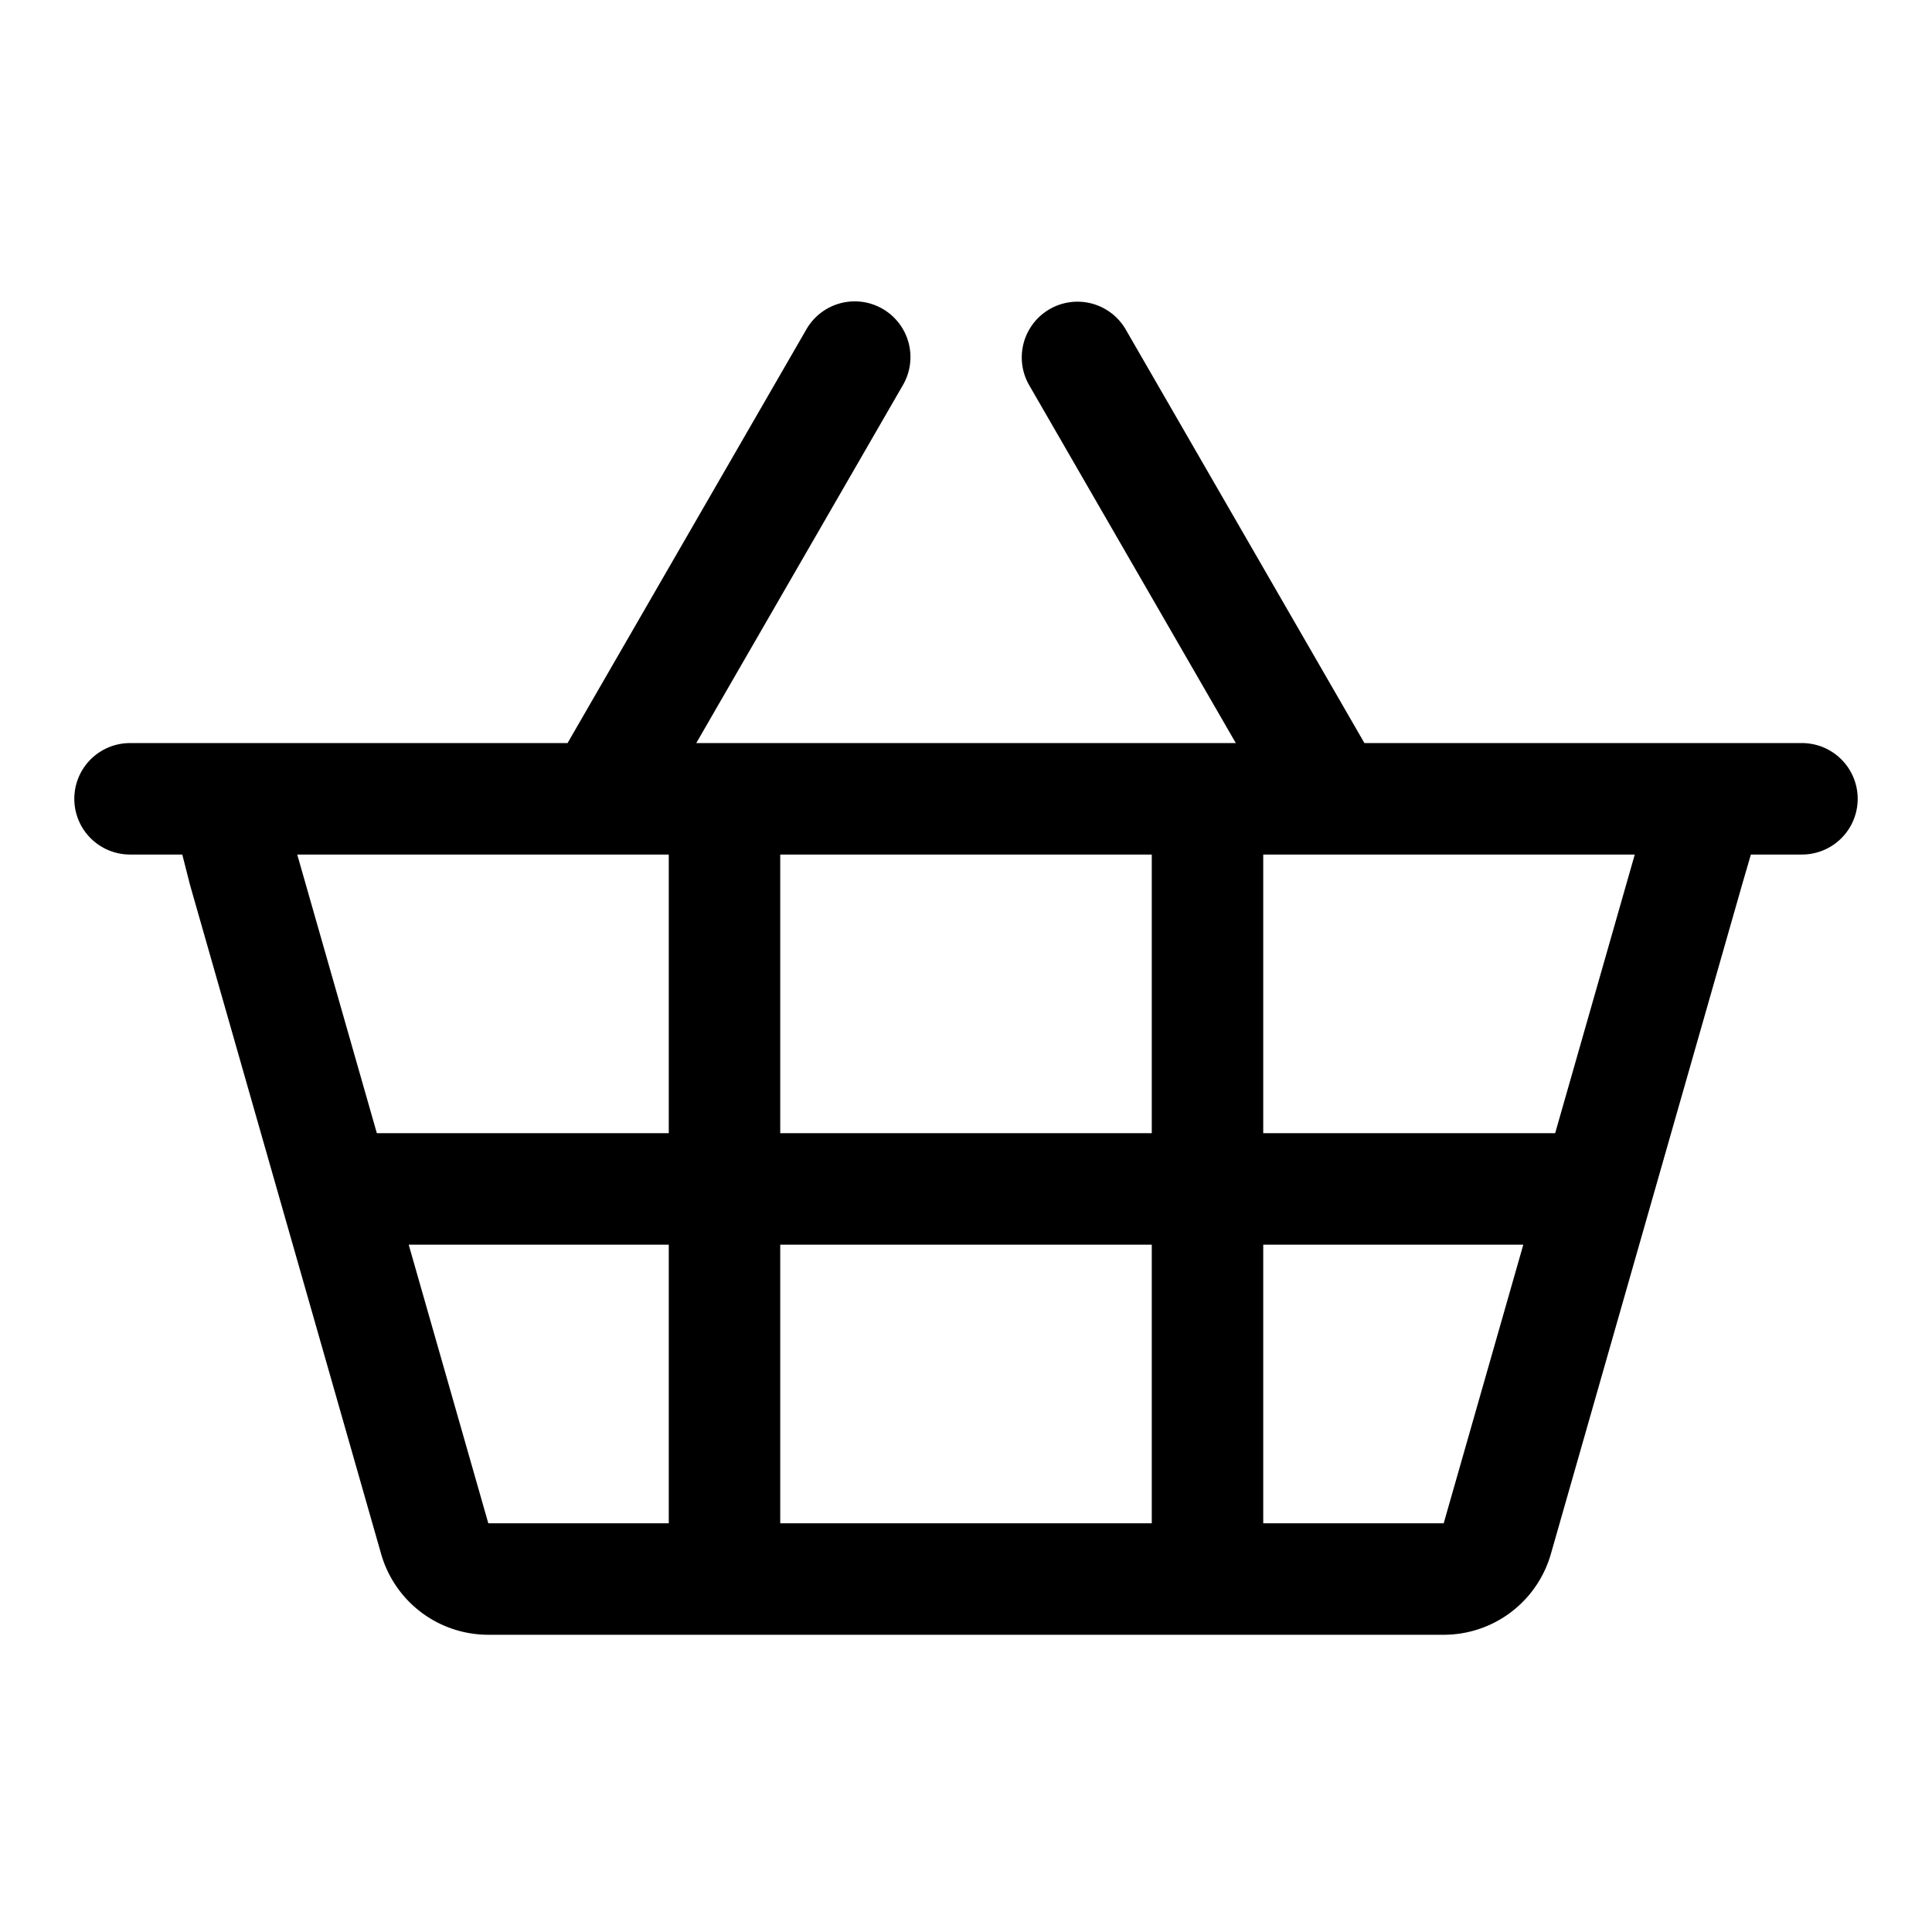 <svg xmlns="http://www.w3.org/2000/svg" width="52" height="52" viewBox="0 0 52 52"><path d="M48.5 20H36.724L30.3 8.87a1.499 1.499 0 1 0-2.598 1.5l5.56 9.63H18.74l5.559-9.63a1.5 1.5 0 1 0-2.598-1.5L15.276 20H3.5a1.5 1.5 0 1 0 0 3h1.406l.21.824 5.142 18A3 3 0 0 0 13.143 44h25.714a3 3 0 0 0 2.885-2.176l5.143-18 .24-.824H48.5a1.5 1.5 0 0 0 0-3zM21 30.5V23h10v7.5H21zm10 3V41H21v-7.5h10zM18 23v7.5h-7.857L8 23h10zm-7 10.5h7V41h-4.857L11 33.5zM34 41v-7.5h7L38.857 41H34zm7.857-10.5H34V23h10l-2.143 7.5z"/></svg>